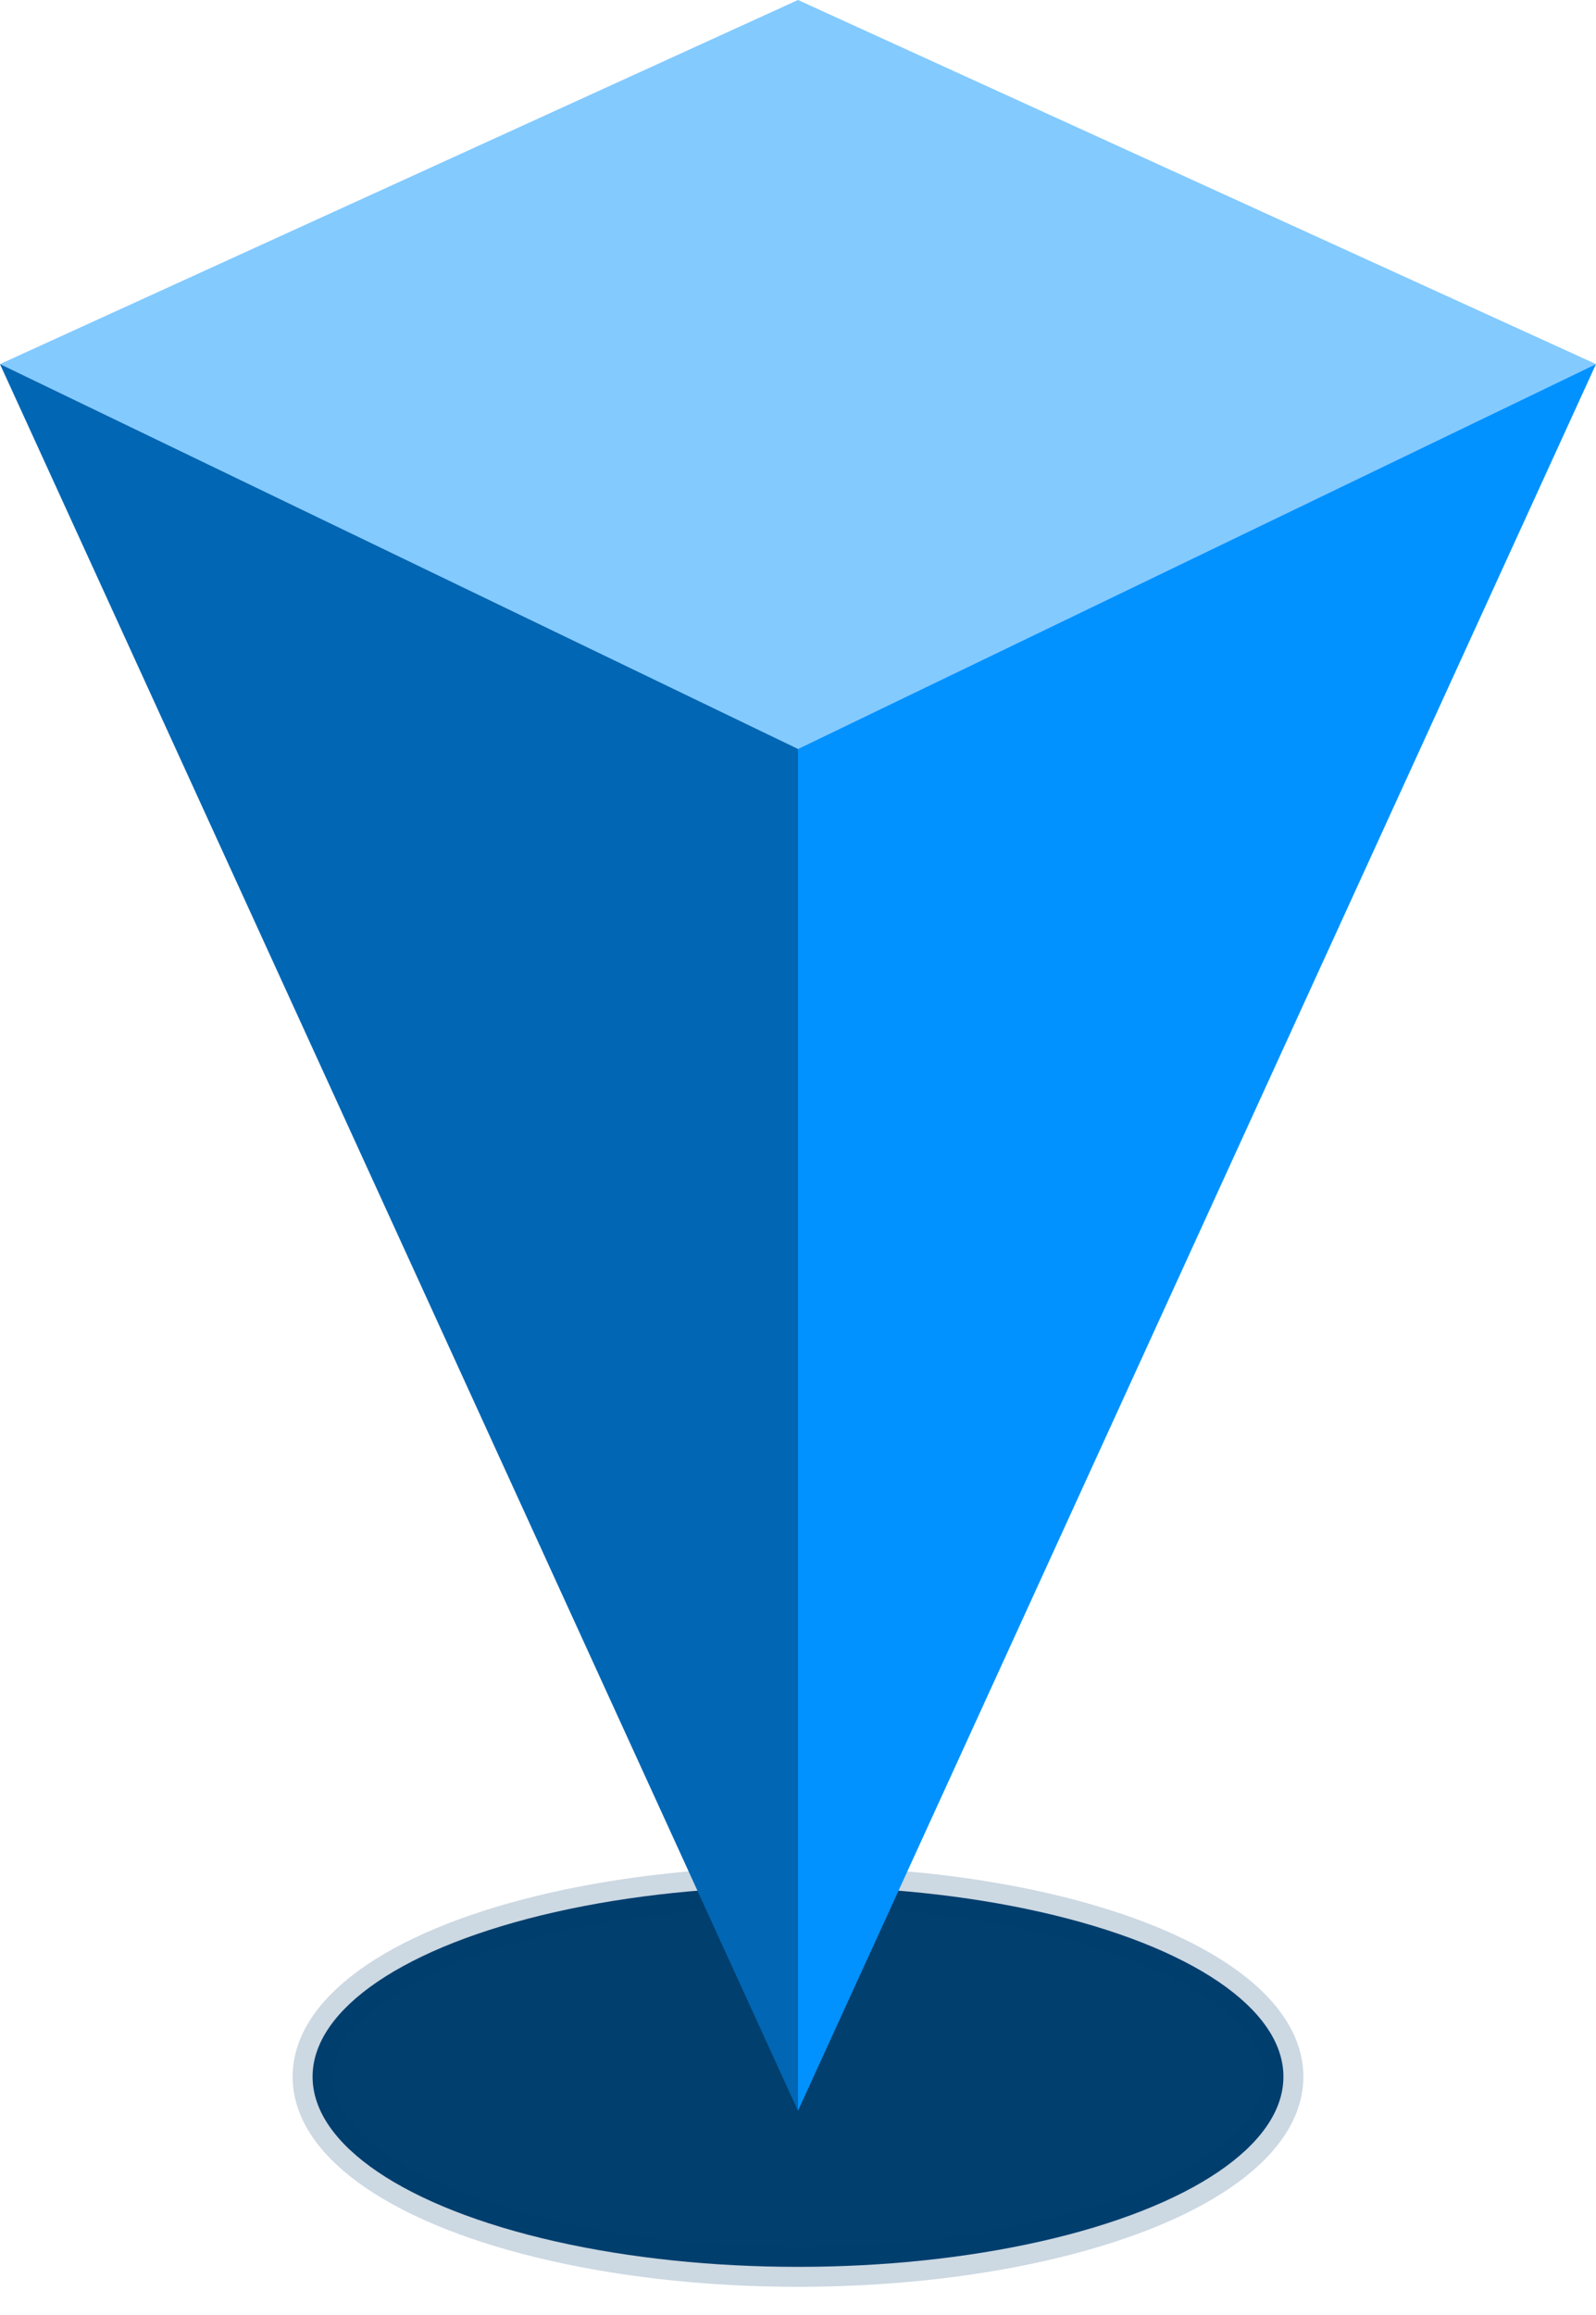 <?xml version="1.0" encoding="UTF-8"?>
<svg width="20px" height="29px" viewBox="0 0 20 29" version="1.1" xmlns="http://www.w3.org/2000/svg" xmlns:xlink="http://www.w3.org/1999/xlink">
    <title>切片</title>
    <g id="DV" stroke="none" stroke-width="1" fill="none" fill-rule="evenodd">
        <g id="000-组件" transform="translate(-3508, -99)">
            <g id="园区坐标/红色" transform="translate(3508, 99)">
                <ellipse id="椭圆形备份-4" stroke-opacity="0.2" stroke="#003F6E" stroke-width="0.5" fill="#003F6E" cx="10" cy="26.015" rx="6.083" ry="2.382"></ellipse>
                <polygon id="路径-11" fill="#83CAFF" points="10 0 0 4.561 10 9.382 20 4.561"></polygon>
                <polygon id="路径" fill="#0192FF" points="0 4.561 10 9.382 20 4.561 10 26.441"></polygon>
                <polygon id="三角形" fill-opacity="0.3" fill="#000000" points="0 4.561 10 9.382 10 26.441"></polygon>
            </g>
        </g>
    </g>
</svg>